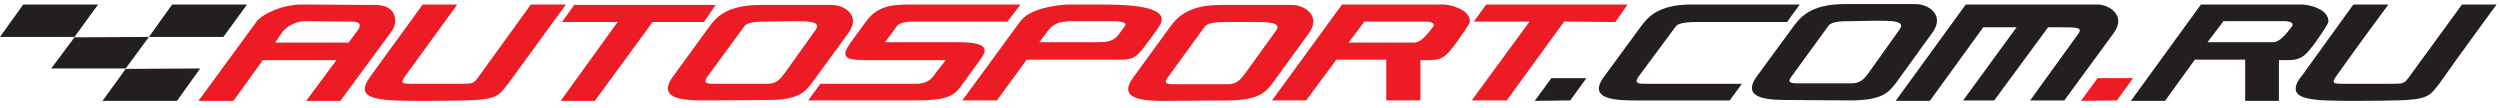 <svg width="325" height="14" viewBox="0 0 325 14" fill="none" xmlns="http://www.w3.org/2000/svg">
<path fill-rule="evenodd" clip-rule="evenodd" d="M199.518 13.114L201.681 10.153H206.236L204.13 13.057L199.518 13.114ZM32.114 0.587L29.039 4.8H19.36L22.377 0.587H32.114ZM19.36 4.8L16.342 8.9H6.662L9.68 4.857L19.36 4.8ZM26.022 8.9L23.004 13.114H13.324L16.342 8.957L26.022 8.9ZM12.755 0.587L9.68 4.8H0L3.018 0.587H12.755Z" fill="#231F20"/>
<path d="M272.629 0.587H255.547L246.436 13.114H250.878L257.824 3.548H262.152L255.205 13.057H259.248L266.251 3.548H267.732C270.237 3.548 270.863 3.548 270.009 4.629L263.917 13.057H268.358L274.792 4.288C276.444 2.01 274.223 0.587 272.629 0.587ZM233.966 0.587H219.902C215.347 0.587 214.094 2.409 213.24 3.548L208.514 9.982C206.237 13.057 210.393 13.057 212.842 13.057H224.856L226.45 10.893H213.924C213.183 10.893 212.386 10.893 212.956 10.039L217.852 3.434C218.251 2.864 219.902 2.864 220.699 2.864H232.315L233.966 0.587ZM288.97 2.864L286.977 5.484H295.291C295.86 5.484 296.429 5.484 297.91 3.491C298.479 2.75 296.999 2.75 296.999 2.75H289.027L288.97 2.864ZM285.326 7.761L281.454 13.114H277.013L286.123 0.587H299.276C300.074 0.587 302.75 1.156 302.693 2.807C302.693 3.092 301.782 4.402 300.985 5.54C299.789 7.135 299.276 7.818 297.397 7.818H296.259V13.114H291.874V7.761H285.326ZM299.106 10.039L305.938 0.587H310.494C308.387 3.434 306.28 6.281 304.23 9.185C302.978 10.893 302.978 10.893 304.97 10.893H310.664C312.543 10.893 312.543 10.893 313.284 9.868L320.06 0.587H324.558C324.558 0.587 319.775 7.078 317.099 10.893C315.447 13.057 315.447 13.057 306.679 13.114C300.415 13.114 296.885 13.114 299.106 9.982V10.039ZM240.571 2.75C239.774 2.75 238.123 2.75 237.724 3.32L232.828 10.039C232.258 10.836 233.055 10.836 233.852 10.836H240.742C241.881 10.836 242.45 10.153 242.963 9.412L246.949 3.832C247.803 2.693 245.81 2.693 244.102 2.693L240.571 2.75ZM232.714 13C230.265 13 226.166 13 228.386 9.925L233.112 3.491C233.966 2.352 235.276 0.53 239.774 0.53H249.055C250.707 0.53 252.87 1.953 251.219 4.231L246.436 10.836C245.525 11.975 244.785 13 240.742 13.057" fill="#231F20"/>
<path fill-rule="evenodd" clip-rule="evenodd" d="M270.522 13.114L272.686 10.153H277.298L275.192 13.056L270.522 13.114Z" fill="#ED1C24"/>
<path d="M177.369 2.807L175.319 5.54H183.632C184.201 5.54 184.771 5.54 186.251 3.548C186.821 2.807 185.34 2.807 185.34 2.807H177.369ZM173.724 7.761L169.796 13.056H165.354L174.465 0.587H187.675C188.415 0.587 191.091 1.156 191.091 2.807C191.091 3.092 190.123 4.402 189.326 5.54C188.13 7.135 187.675 7.818 185.739 7.818H184.657V13.056H180.216V7.761H173.724ZM159.432 2.864C158.692 2.864 157.041 2.864 156.642 3.434L151.746 10.153C151.176 10.95 151.973 10.95 152.77 10.95H159.603C160.856 10.95 161.311 10.267 161.881 9.526L165.867 4.003C166.721 2.864 164.728 2.864 163.02 2.864H159.432ZM151.632 13.114C149.183 13.114 145.084 13.114 147.304 10.096L152.03 3.604C152.884 2.466 154.194 0.644 158.692 0.644H167.973C169.625 0.644 171.788 2.067 170.137 4.345L165.411 10.836C164.5 11.975 163.703 13 159.717 13.056L151.632 13.114ZM138.763 2.807C137.055 2.807 136.486 3.661 135.973 4.345L135.119 5.484H142.35C143.717 5.484 144.628 5.484 145.368 4.572L146.279 3.32C146.621 2.75 144.97 2.75 144.343 2.75H138.763V2.807ZM133.468 7.761L129.596 13.056H125.098L132.614 2.807C133.753 1.213 136.827 0.701 138.706 0.587H143.546C152.77 0.587 151.119 2.807 150.493 3.718L149.183 5.54C147.532 7.704 147.475 7.818 144.343 7.761H133.468Z" fill="#ED1C24"/>
<path fill-rule="evenodd" clip-rule="evenodd" d="M132.672 0.587H118.607C116.33 0.587 114.166 0.587 112.572 2.807L110.579 5.54C108.928 7.818 110.408 7.818 113.426 7.818H122.935L121.568 9.583C121.284 10.039 120.657 10.893 119.177 10.893H106.65L105.056 13.056H119.063C123.561 13.056 124.187 12.259 125.155 10.893L127.433 7.761C128.116 6.793 129.027 5.484 124.586 5.484H115.02C115.02 5.484 115.362 5.142 116.614 3.377C117.013 2.807 118.323 2.807 119.006 2.807H130.963L132.672 0.587Z" fill="#ED1C24"/>
<path d="M99.646 2.807C98.849 2.807 97.197 2.807 96.799 3.377L91.902 10.039C91.332 10.893 92.13 10.893 92.927 10.893H99.76C101.012 10.893 101.468 10.21 102.037 9.469L106.023 3.889C106.877 2.75 104.884 2.75 103.176 2.75L99.646 2.807ZM91.788 13.056C89.34 13.056 85.24 13.056 87.46 9.982L92.186 3.491C93.041 2.352 94.35 0.644 98.849 0.644H108.13C109.781 0.644 111.945 2.01 110.293 4.288L105.51 10.836C104.599 11.975 103.802 13 99.817 13L91.788 13.056ZM84.841 2.864L77.325 13.114H72.884L80.286 2.864H73.055L74.649 0.644H93.041L91.503 2.864H84.841ZM48.115 9.982L54.948 0.587H59.446L53.183 9.185C51.93 10.893 51.93 10.893 53.923 10.893H59.617C61.553 10.893 61.553 10.893 62.293 9.868L69.012 0.587H73.567L66.051 10.893C64.4 13.056 64.4 13.056 55.631 13.114C49.368 13.114 45.837 13.114 48.115 9.982Z" fill="#ED1C24"/>
<path fill-rule="evenodd" clip-rule="evenodd" d="M39.29 0.587C36.329 0.587 33.824 2.067 33.311 2.864C30.806 6.281 28.3 9.697 25.795 13.114H30.35L34.165 7.818H43.731L39.802 13.114H44.243L50.962 4.003C51.76 2.864 51.589 0.644 48.856 0.644L39.29 0.587ZM37.012 3.889C37.581 3.092 39.119 2.75 39.461 2.75L45.724 2.807C46.977 2.807 46.863 3.377 46.578 3.832L45.325 5.54H35.759L36.898 3.889H37.012Z" fill="#ED1C24"/>
<path d="M203.334 2.807L195.875 13.056H191.319L198.835 2.807H191.604L193.198 0.587H211.59L209.996 2.864L203.334 2.807Z" fill="#ED1C24"/>
</svg>
